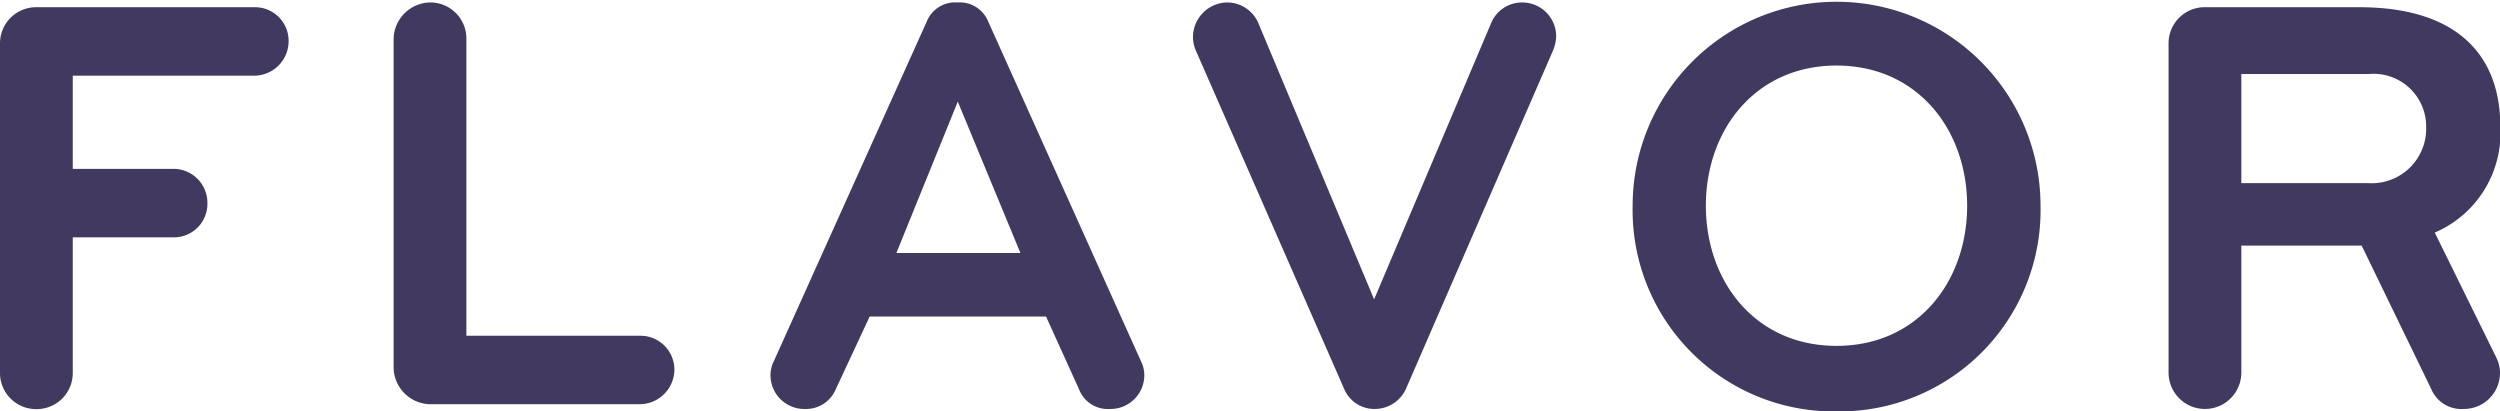 <svg id="Layer_1" data-name="Layer 1" xmlns="http://www.w3.org/2000/svg" viewBox="0 0 162.85 26.8"><title>_</title><path d="M16.58,4.93H4.74V11h6.6a2.21,2.21,0,0,1,2.17,2.25,2.18,2.18,0,0,1-2.17,2.21H4.74v8.82a2.35,2.35,0,0,1-2.37,2.37A2.35,2.35,0,0,1,0,24.27V2.84A2.35,2.35,0,0,1,2.37.47H16.58A2.19,2.19,0,0,1,18.8,2.68,2.25,2.25,0,0,1,16.58,4.93Z" fill="#41395f"/><path d="M28.05,26.33a2.42,2.42,0,0,1-2.41-2.41V2.56A2.42,2.42,0,0,1,28.05.16a2.35,2.35,0,0,1,2.33,2.41v19.3H41.72a2.21,2.21,0,0,1,2.21,2.21,2.27,2.27,0,0,1-2.21,2.25Z" fill="#41395f"/><path d="M68.14,20.62H56.65l-2.21,4.74a2.1,2.1,0,0,1-2,1.28,2.2,2.2,0,0,1-2.25-2.21,2.07,2.07,0,0,1,.23-.93L60.37,1.4a2,2,0,0,1,2-1.24,2,2,0,0,1,2,1.24l9.94,22.1a2.07,2.07,0,0,1,.23.93,2.2,2.2,0,0,1-2.25,2.21,2,2,0,0,1-2-1.28Zm-5.75-14-4,9.86h8.08Z" fill="#41395f"/><path d="M101.16,3.3,91.57,25.36a2.23,2.23,0,0,1-2,1.28,2.13,2.13,0,0,1-2-1.28L77.9,3.3a2.31,2.31,0,0,1-.19-.89A2.27,2.27,0,0,1,79.88.16a2.22,2.22,0,0,1,2.06,1.28L89.51,19.5,97.16,1.44a2.18,2.18,0,0,1,2-1.28,2.21,2.21,0,0,1,2.21,2.21A2.67,2.67,0,0,1,101.16,3.3Z" fill="#41395f"/><path d="M119.63,26.8a13.11,13.11,0,0,1-13.28-13.4,13.28,13.28,0,1,1,26.57,0A13.11,13.11,0,0,1,119.63,26.8Zm0-22.53c-5.28,0-8.51,4.19-8.51,9.13s3.22,9.13,8.51,9.13,8.51-4.19,8.51-9.13S124.91,4.27,119.63,4.27Z" fill="#41395f"/><path d="M162.85,24.27a2.35,2.35,0,0,1-2.37,2.37,2.13,2.13,0,0,1-2.1-1.28L153.84,16H146v8.27a2.37,2.37,0,1,1-4.74,0V2.84A2.35,2.35,0,0,1,143.67.47h10c6.45,0,9.2,3.18,9.2,7.77a7.06,7.06,0,0,1-4.27,6.91l4,8.12A2.31,2.31,0,0,1,162.85,24.27ZM154.31,4.82H146v7.11h8.27a3.55,3.55,0,0,0,3.77-3.65A3.43,3.43,0,0,0,154.31,4.82Z" fill="#41395f"/></svg>